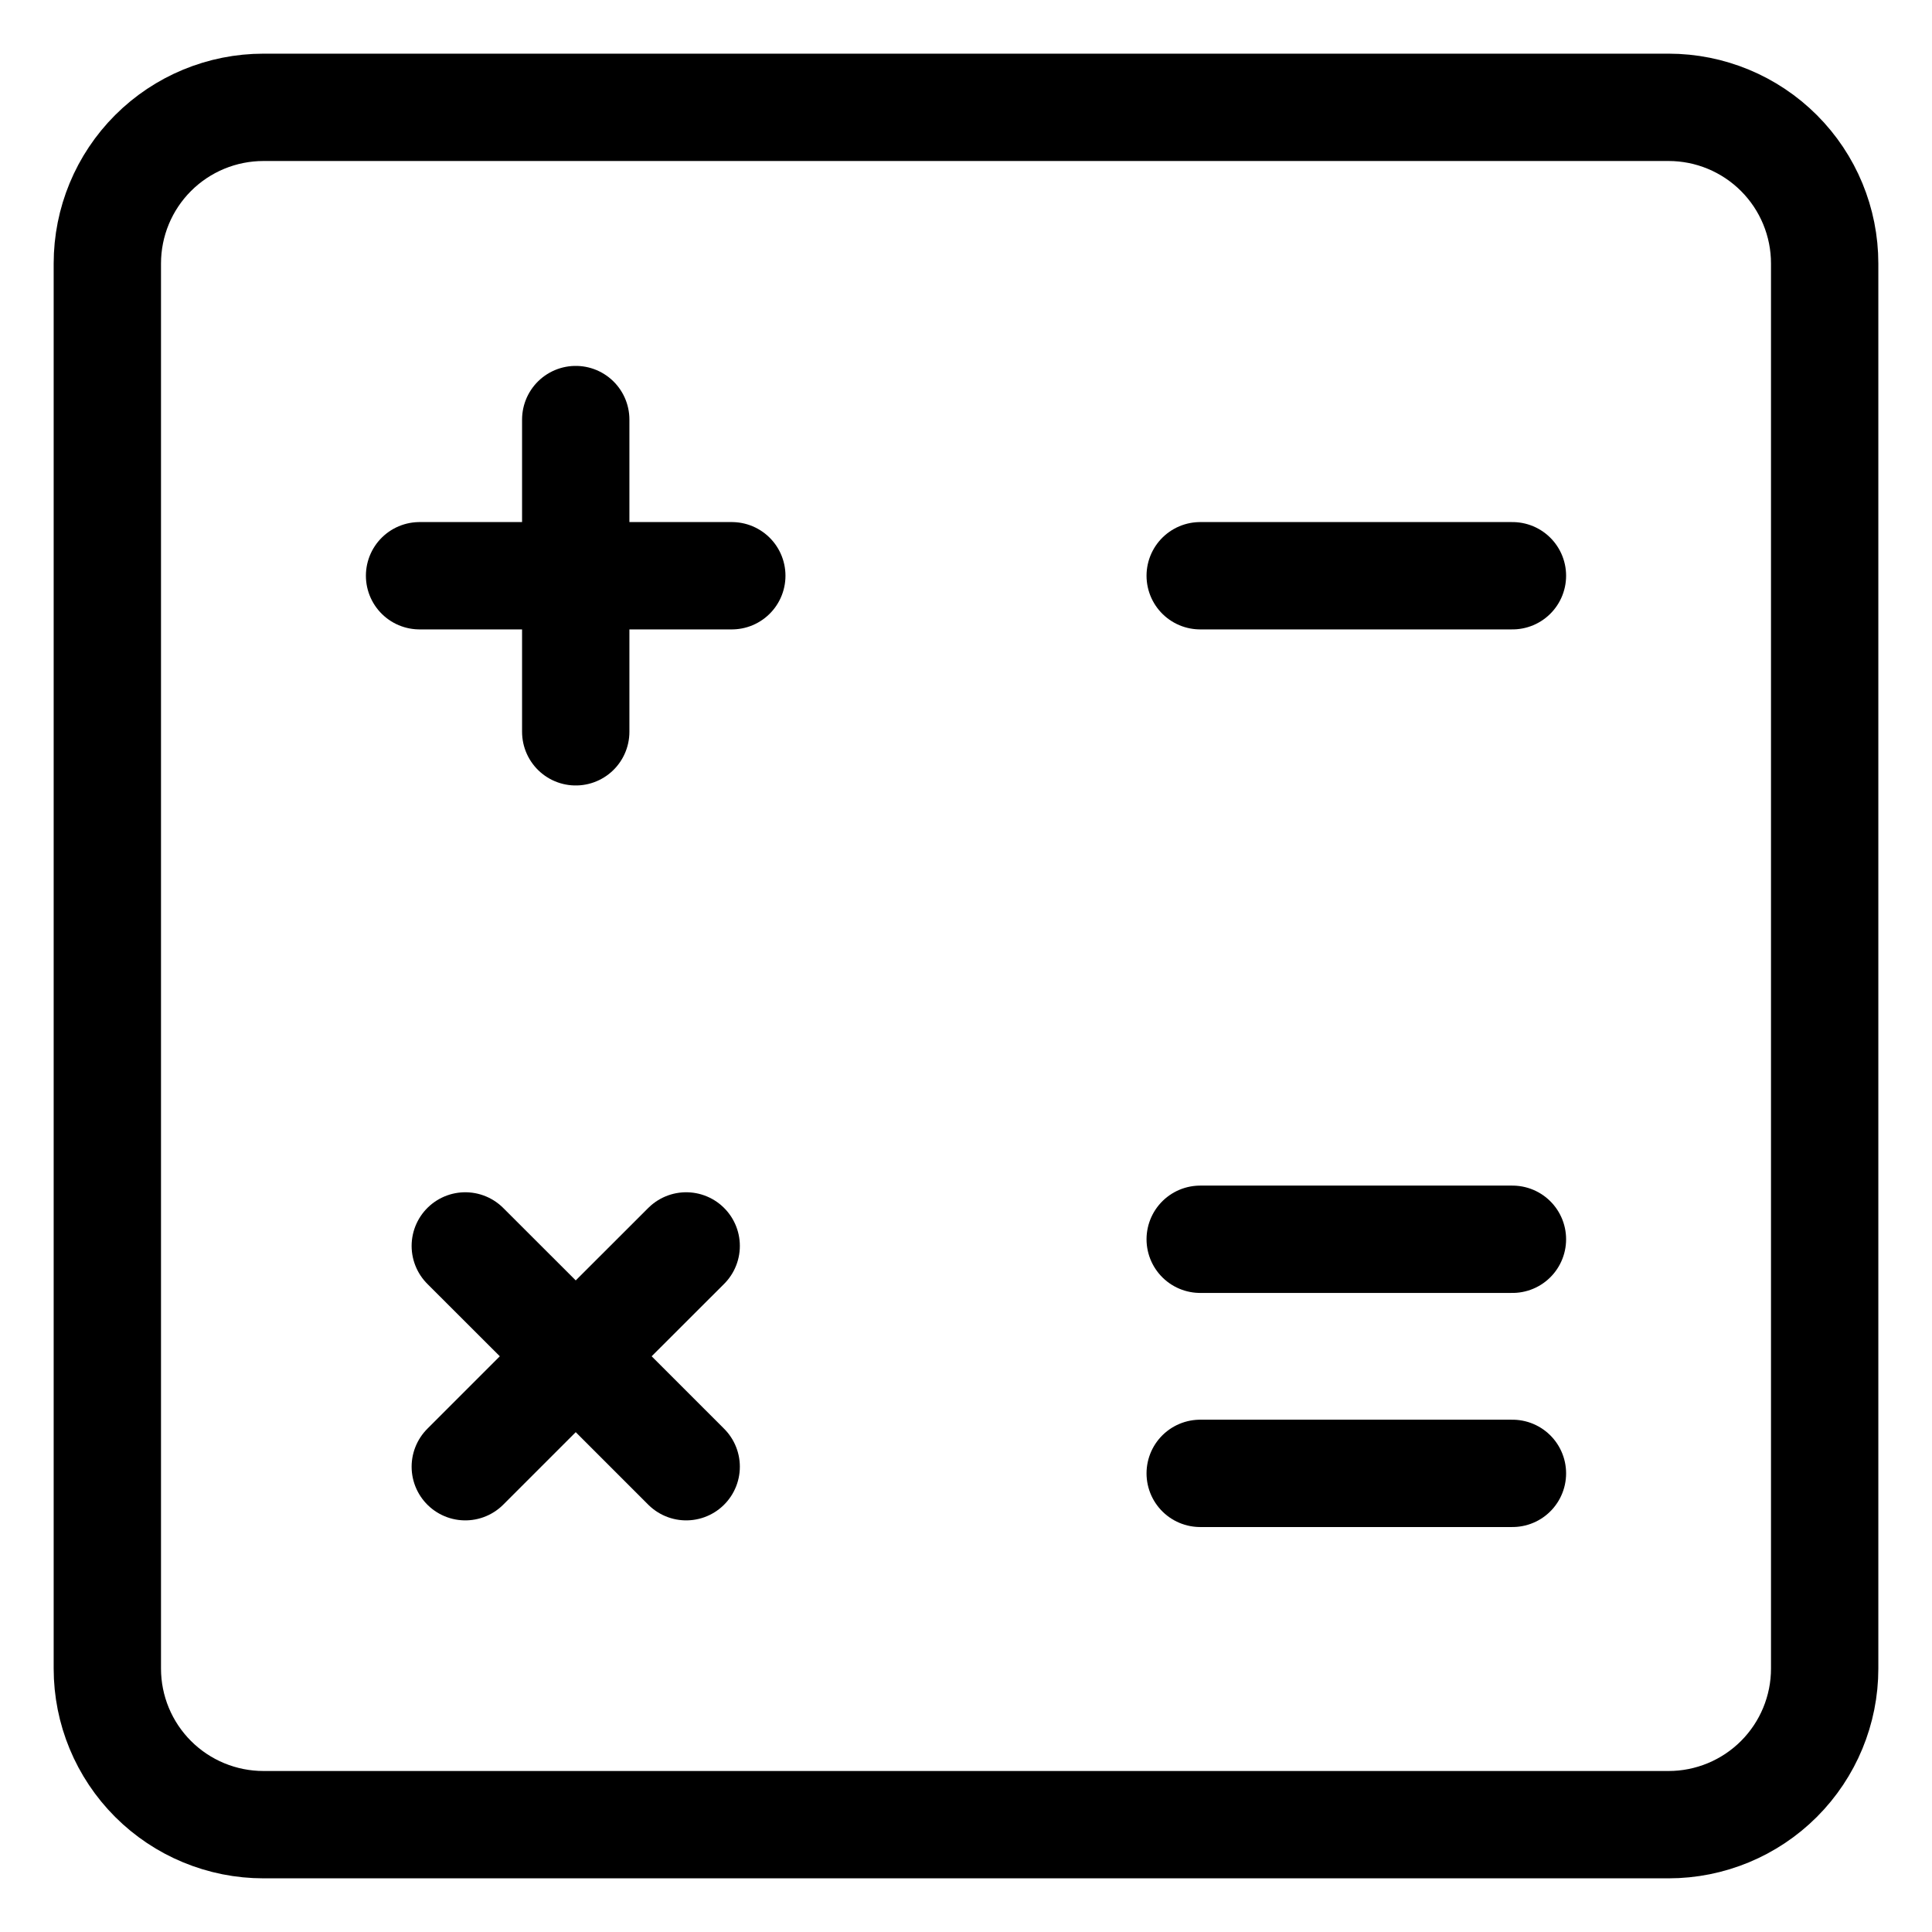 <svg width="18" height="18" viewBox="0 0 18 18" fill="none" xmlns="http://www.w3.org/2000/svg">
<path d="M1 15.546V2.455C1 2.069 1.153 1.699 1.426 1.426C1.699 1.153 2.069 1 2.455 1H15.546C15.931 1 16.301 1.153 16.574 1.426C16.847 1.699 17 2.069 17 2.455V15.546C17 15.931 16.847 16.301 16.574 16.574C16.301 16.847 15.931 17 15.546 17H2.455C2.069 17 1.699 16.847 1.426 16.574C1.153 16.301 1 15.931 1 15.546Z" stroke="black"/>
<path d="M11.182 5.364H14.091" stroke="black" stroke-linecap="round" stroke-linejoin="round"/>
<path d="M11.182 11.546H14.091" stroke="black" stroke-linecap="round" stroke-linejoin="round"/>
<path d="M11.182 13.727H14.091" stroke="black" stroke-linecap="round" stroke-linejoin="round"/>
<path d="M5.364 5.364V6.818M3.909 5.364H5.364H3.909ZM6.818 5.364H5.364H6.818ZM5.364 5.364V3.909V5.364Z" stroke="black" stroke-linecap="round" stroke-linejoin="round"/>
<path d="M5.364 12.636L6.393 13.665M4.335 13.665L5.364 12.636L4.335 13.665ZM6.393 11.608L5.364 12.636L6.393 11.608ZM5.364 12.636L4.335 11.608L5.364 12.636Z" stroke="black" stroke-linecap="round" stroke-linejoin="round"/>
</svg>
